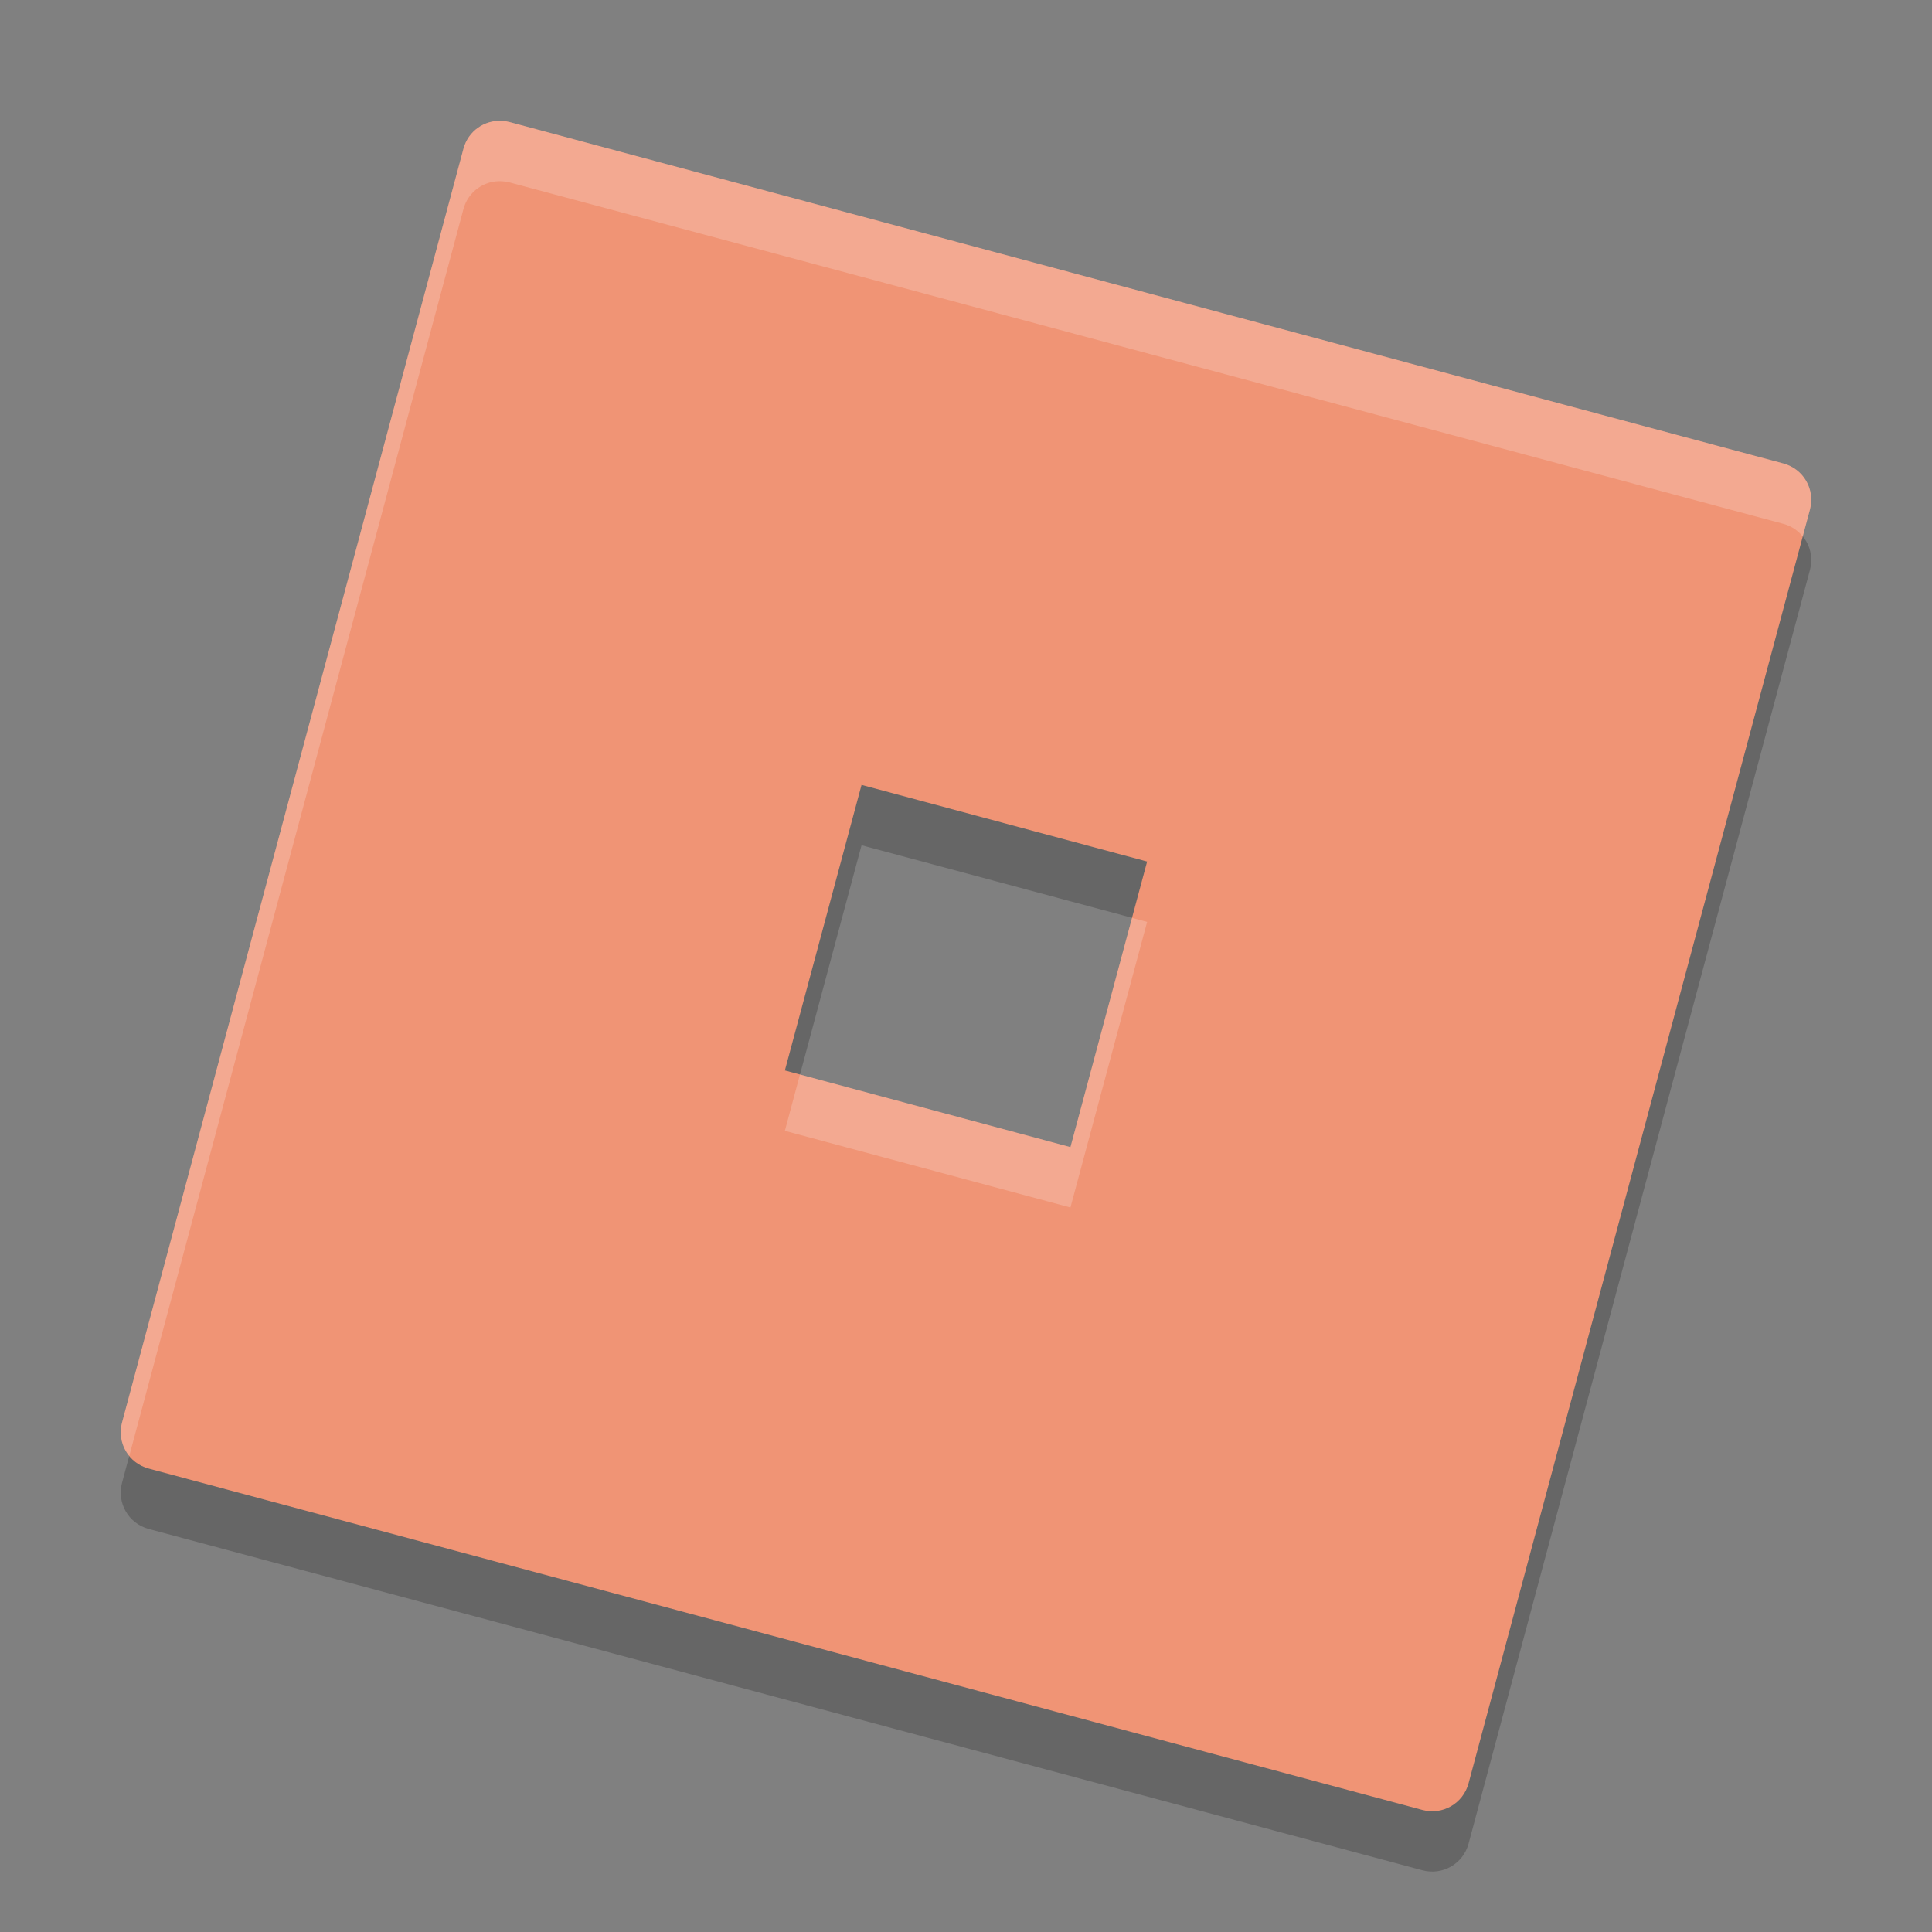 <svg xmlns="http://www.w3.org/2000/svg" width="32" height="32" version="1.1">
 <rect width="100%" height="100%" fill="#808080" stroke="none"/>
 <path style="opacity:0.2" d="M 8.314,3.002 C 8.024,2.984 7.754,3.171 7.676,3.463 L 2.021,24.56 c -0.089,0.334 0.107,0.674 0.441,0.764 l 21.098,5.654 c 0.334,0.089 0.674,-0.107 0.764,-0.441 L 29.979,9.439 c 0.089,-0.334 -0.107,-0.674 -0.441,-0.764 L 8.439,3.021 c -0.042,-0.011 -0.084,-0.017 -0.125,-0.02 z M 14.27,14 19,15.269 17.73,20 13,18.73 Z"/>
 <path style="fill:#f09475" d="M 8.314 2.002 C 8.024 1.984 7.754 2.171 7.676 2.463 L 2.021 23.561 C 1.932 23.895 2.129 24.235 2.463 24.324 L 23.561 29.979 C 23.895 30.068 24.235 29.871 24.324 29.537 L 29.979 8.439 C 30.068 8.105 29.871 7.765 29.537 7.676 L 8.439 2.021 C 8.398 2.01 8.356 2.004 8.314 2.002 z M 14.27 13 L 19 14.27 L 17.73 19 L 13 17.73 L 14.27 13 z"/>
 <path style="opacity:0.2;fill:#ffffff" d="M 8.314 2.002 C 8.024 1.984 7.754 2.171 7.676 2.463 L 2.021 23.561 C 1.967 23.762 2.018 23.966 2.141 24.115 L 7.676 3.463 C 7.754 3.171 8.024 2.984 8.314 3.002 C 8.356 3.004 8.398 3.01 8.439 3.021 L 29.537 8.676 C 29.669 8.711 29.779 8.787 29.859 8.885 L 29.979 8.439 C 30.068 8.105 29.871 7.765 29.537 7.676 L 8.439 2.021 C 8.398 2.01 8.356 2.004 8.314 2.002 z M 18.75 15.203 L 17.73 19 L 13.25 17.797 L 13 18.73 L 17.73 20 L 19 15.27 L 18.75 15.203 z"/>
</svg>
